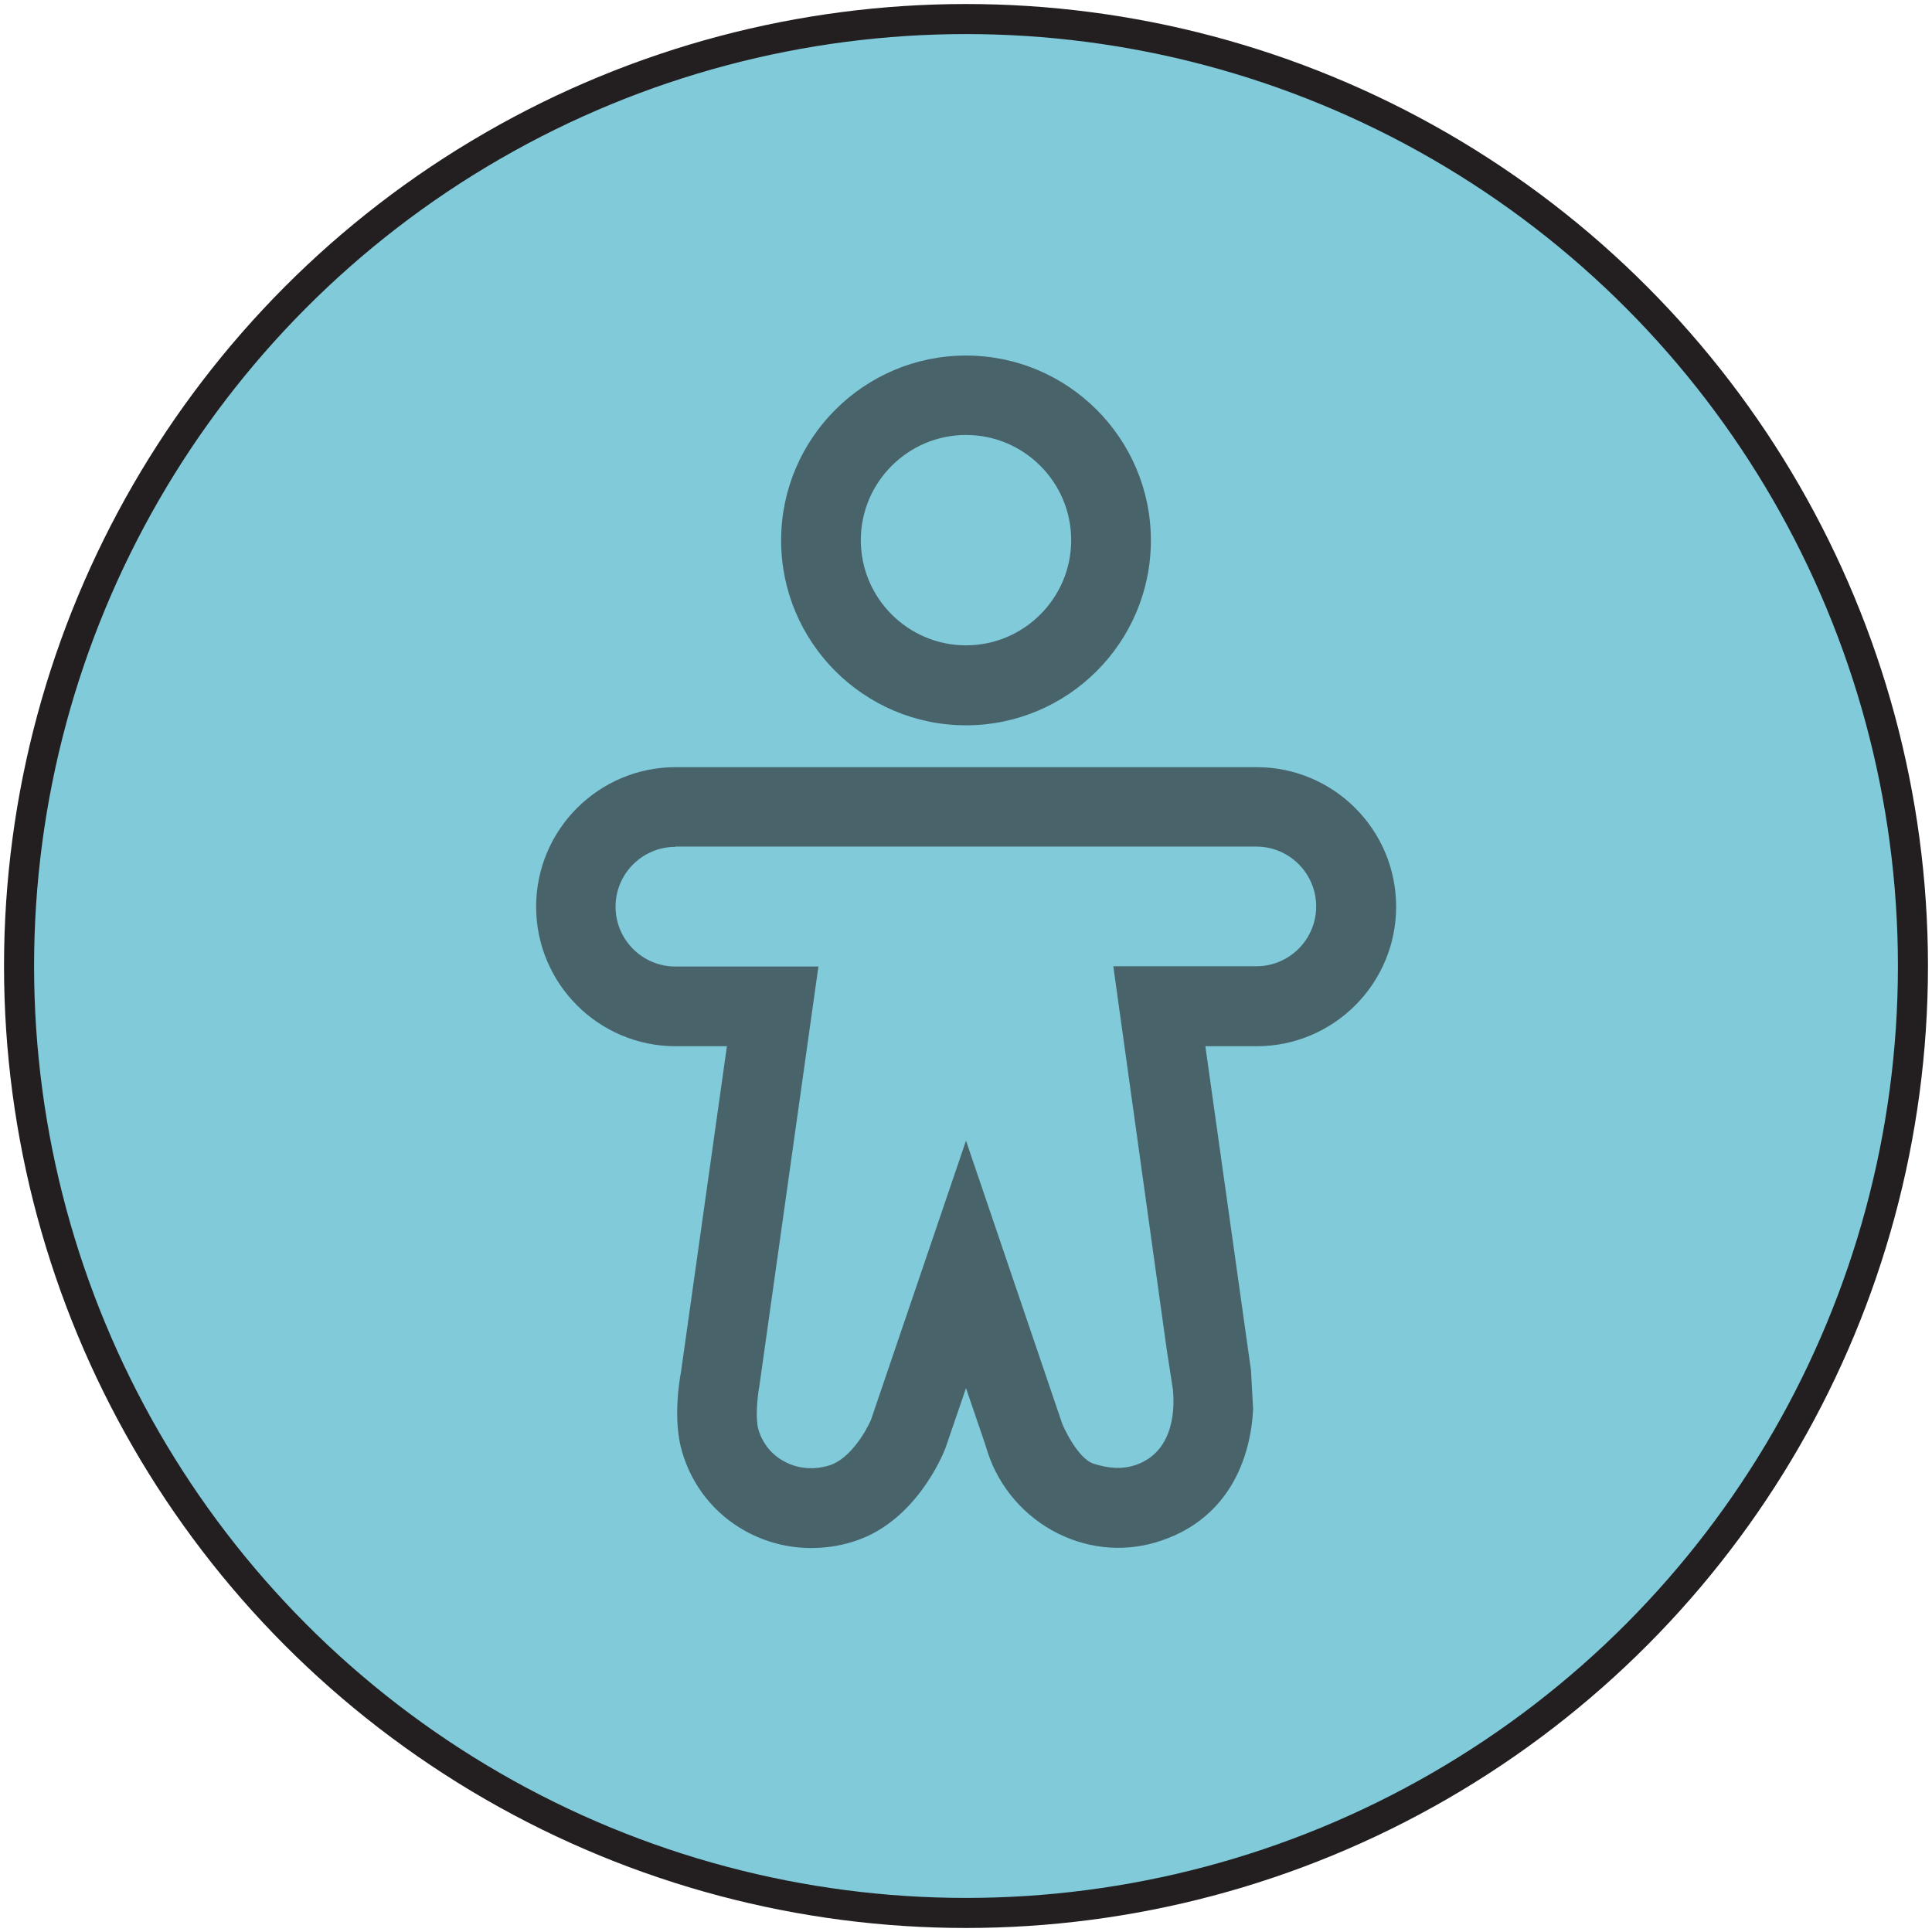 <?xml version="1.0" encoding="UTF-8"?>
<svg id="Layer_1" xmlns="http://www.w3.org/2000/svg" width="72" height="72" viewBox="0 0 72 72">
  <circle cx="36" cy="36" r="35.29" style="fill: #80cada; stroke: #231f20; stroke-miterlimit: 10; stroke-width: 1.12px;"/>
  <g style="opacity: .6;">
    <path d="M30.23,57.69c-.85,0-1.68-.21-2.43-.62-1.17-.64-2.02-1.7-2.39-3-.33-1.15-.1-2.58-.03-2.95l1.71-12.13h-1.91c-2.87,0-5.2-2.33-5.2-5.2s2.33-5.2,5.2-5.2h21.65c2.87,0,5.2,2.33,5.2,5.2s-2.33,5.2-5.2,5.2h-1.91l1.7,12.07.08,1.46c-.09,1.79-.87,4.01-3.38,4.88-1.28.45-2.66.36-3.89-.25-1.23-.61-2.19-1.71-2.62-3.02-.03-.1-.06-.19-.09-.29l-.72-2.11-.77,2.25c-.11.28-1.14,2.78-3.46,3.48-.51.16-1.03.23-1.54.23ZM25.17,31.56c-1.23,0-2.23,1-2.23,2.23s1,2.23,2.23,2.23h5.33l-2.2,15.63c-.08.42-.15,1.22-.04,1.61.15.52.49.95.96,1.2.51.28,1.11.33,1.69.15.78-.24,1.38-1.3,1.55-1.7l3.54-10.4,3.58,10.53c.01.05.56,1.31,1.18,1.51.54.17,1.06.22,1.58.04,1.48-.52,1.43-2.24,1.37-2.81l-.23-1.49-1.99-14.28h5.33c1.23,0,2.23-1,2.23-2.23s-1-2.23-2.23-2.23h-21.65Z" style="fill: #231f20;"/>
    <path d="M36,27.03c-3.8,0-6.89-3.09-6.89-6.89s3.09-6.89,6.89-6.89,6.89,3.09,6.89,6.89-3.09,6.89-6.89,6.89ZM36,16.21c-2.16,0-3.92,1.76-3.92,3.92s1.76,3.92,3.92,3.92,3.92-1.76,3.92-3.92-1.76-3.92-3.92-3.92Z" style="fill: #231f20;"/>
  </g>
</svg>